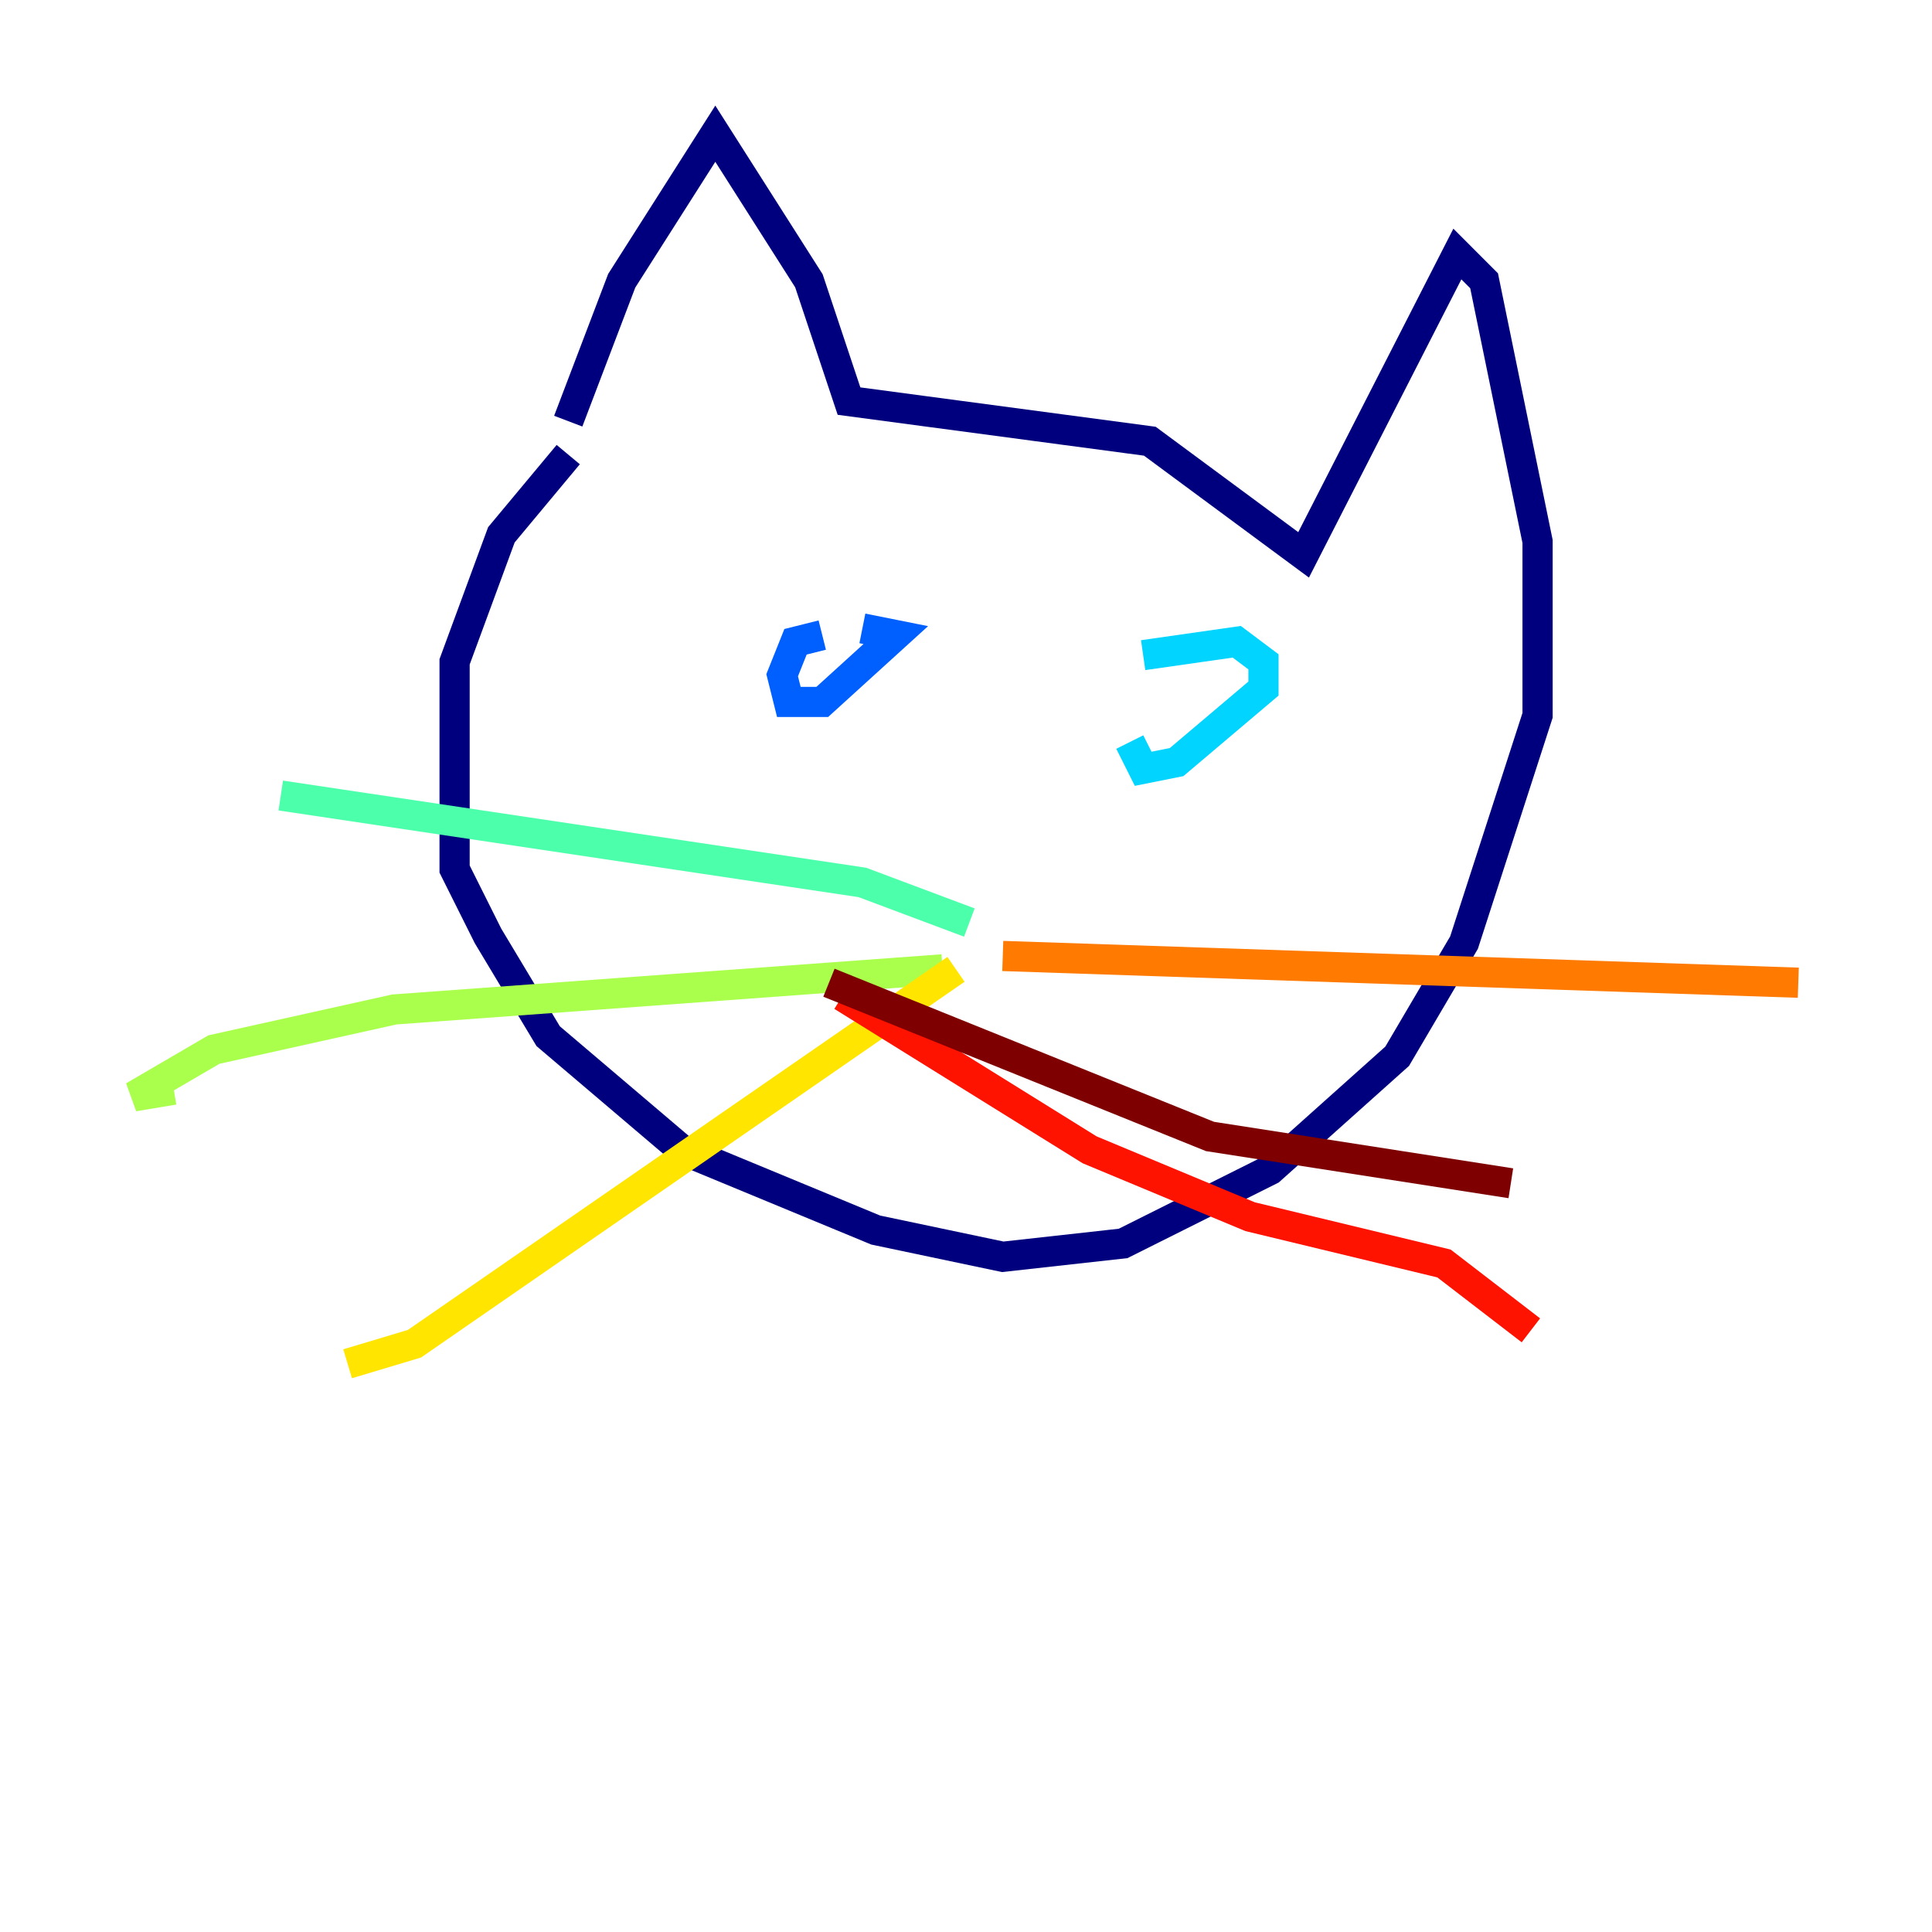 <?xml version="1.0" encoding="utf-8" ?>
<svg baseProfile="tiny" height="128" version="1.2" viewBox="0,0,128,128" width="128" xmlns="http://www.w3.org/2000/svg" xmlns:ev="http://www.w3.org/2001/xml-events" xmlns:xlink="http://www.w3.org/1999/xlink"><defs /><polyline fill="none" points="37.647,27.903 41.19,18.602 47.391,8.858 53.592,18.602 56.249,26.574 76.18,29.232 86.367,36.761 96.554,16.83 98.325,18.602 101.868,35.875 101.868,47.391 96.996,62.45 92.567,69.979 84.152,77.509 74.408,82.381 66.436,83.266 58.021,81.495 45.176,76.18 36.318,68.65 32.332,62.007 30.118,57.578 30.118,43.848 33.218,35.432 37.647,30.118" stroke="#00007f" stroke-width="2" /><polyline fill="none" points="62.007,38.09 62.007,38.09" stroke="#0000fe" stroke-width="2" /><polyline fill="none" points="54.477,42.076 52.706,42.519 51.82,44.734 52.263,46.505 54.477,46.505 59.349,42.076 57.135,41.633" stroke="#0060ff" stroke-width="2" /><polyline fill="none" points="74.851,49.163 75.737,50.934 77.952,50.491 83.709,45.619 83.709,43.848 81.938,42.519 75.737,43.405" stroke="#00d4ff" stroke-width="2" /><polyline fill="none" points="64.222,61.121 57.135,58.464 18.602,52.706" stroke="#4cffaa" stroke-width="2" /><polyline fill="none" points="62.45,64.222 26.131,66.879 14.173,69.536 8.858,72.637 11.516,72.194" stroke="#aaff4c" stroke-width="2" /><polyline fill="none" points="63.336,64.222 27.46,89.024 23.031,90.353" stroke="#ffe500" stroke-width="2" /><polyline fill="none" points="66.436,63.336 119.142,65.107" stroke="#ff7a00" stroke-width="2" /><polyline fill="none" points="55.806,65.993 72.194,76.18 82.823,80.609 95.668,83.709 101.426,88.138" stroke="#fe1200" stroke-width="2" /><polyline fill="none" points="54.92,65.107 80.166,75.294 100.097,78.394" stroke="#7f0000" stroke-width="2" /></svg>
